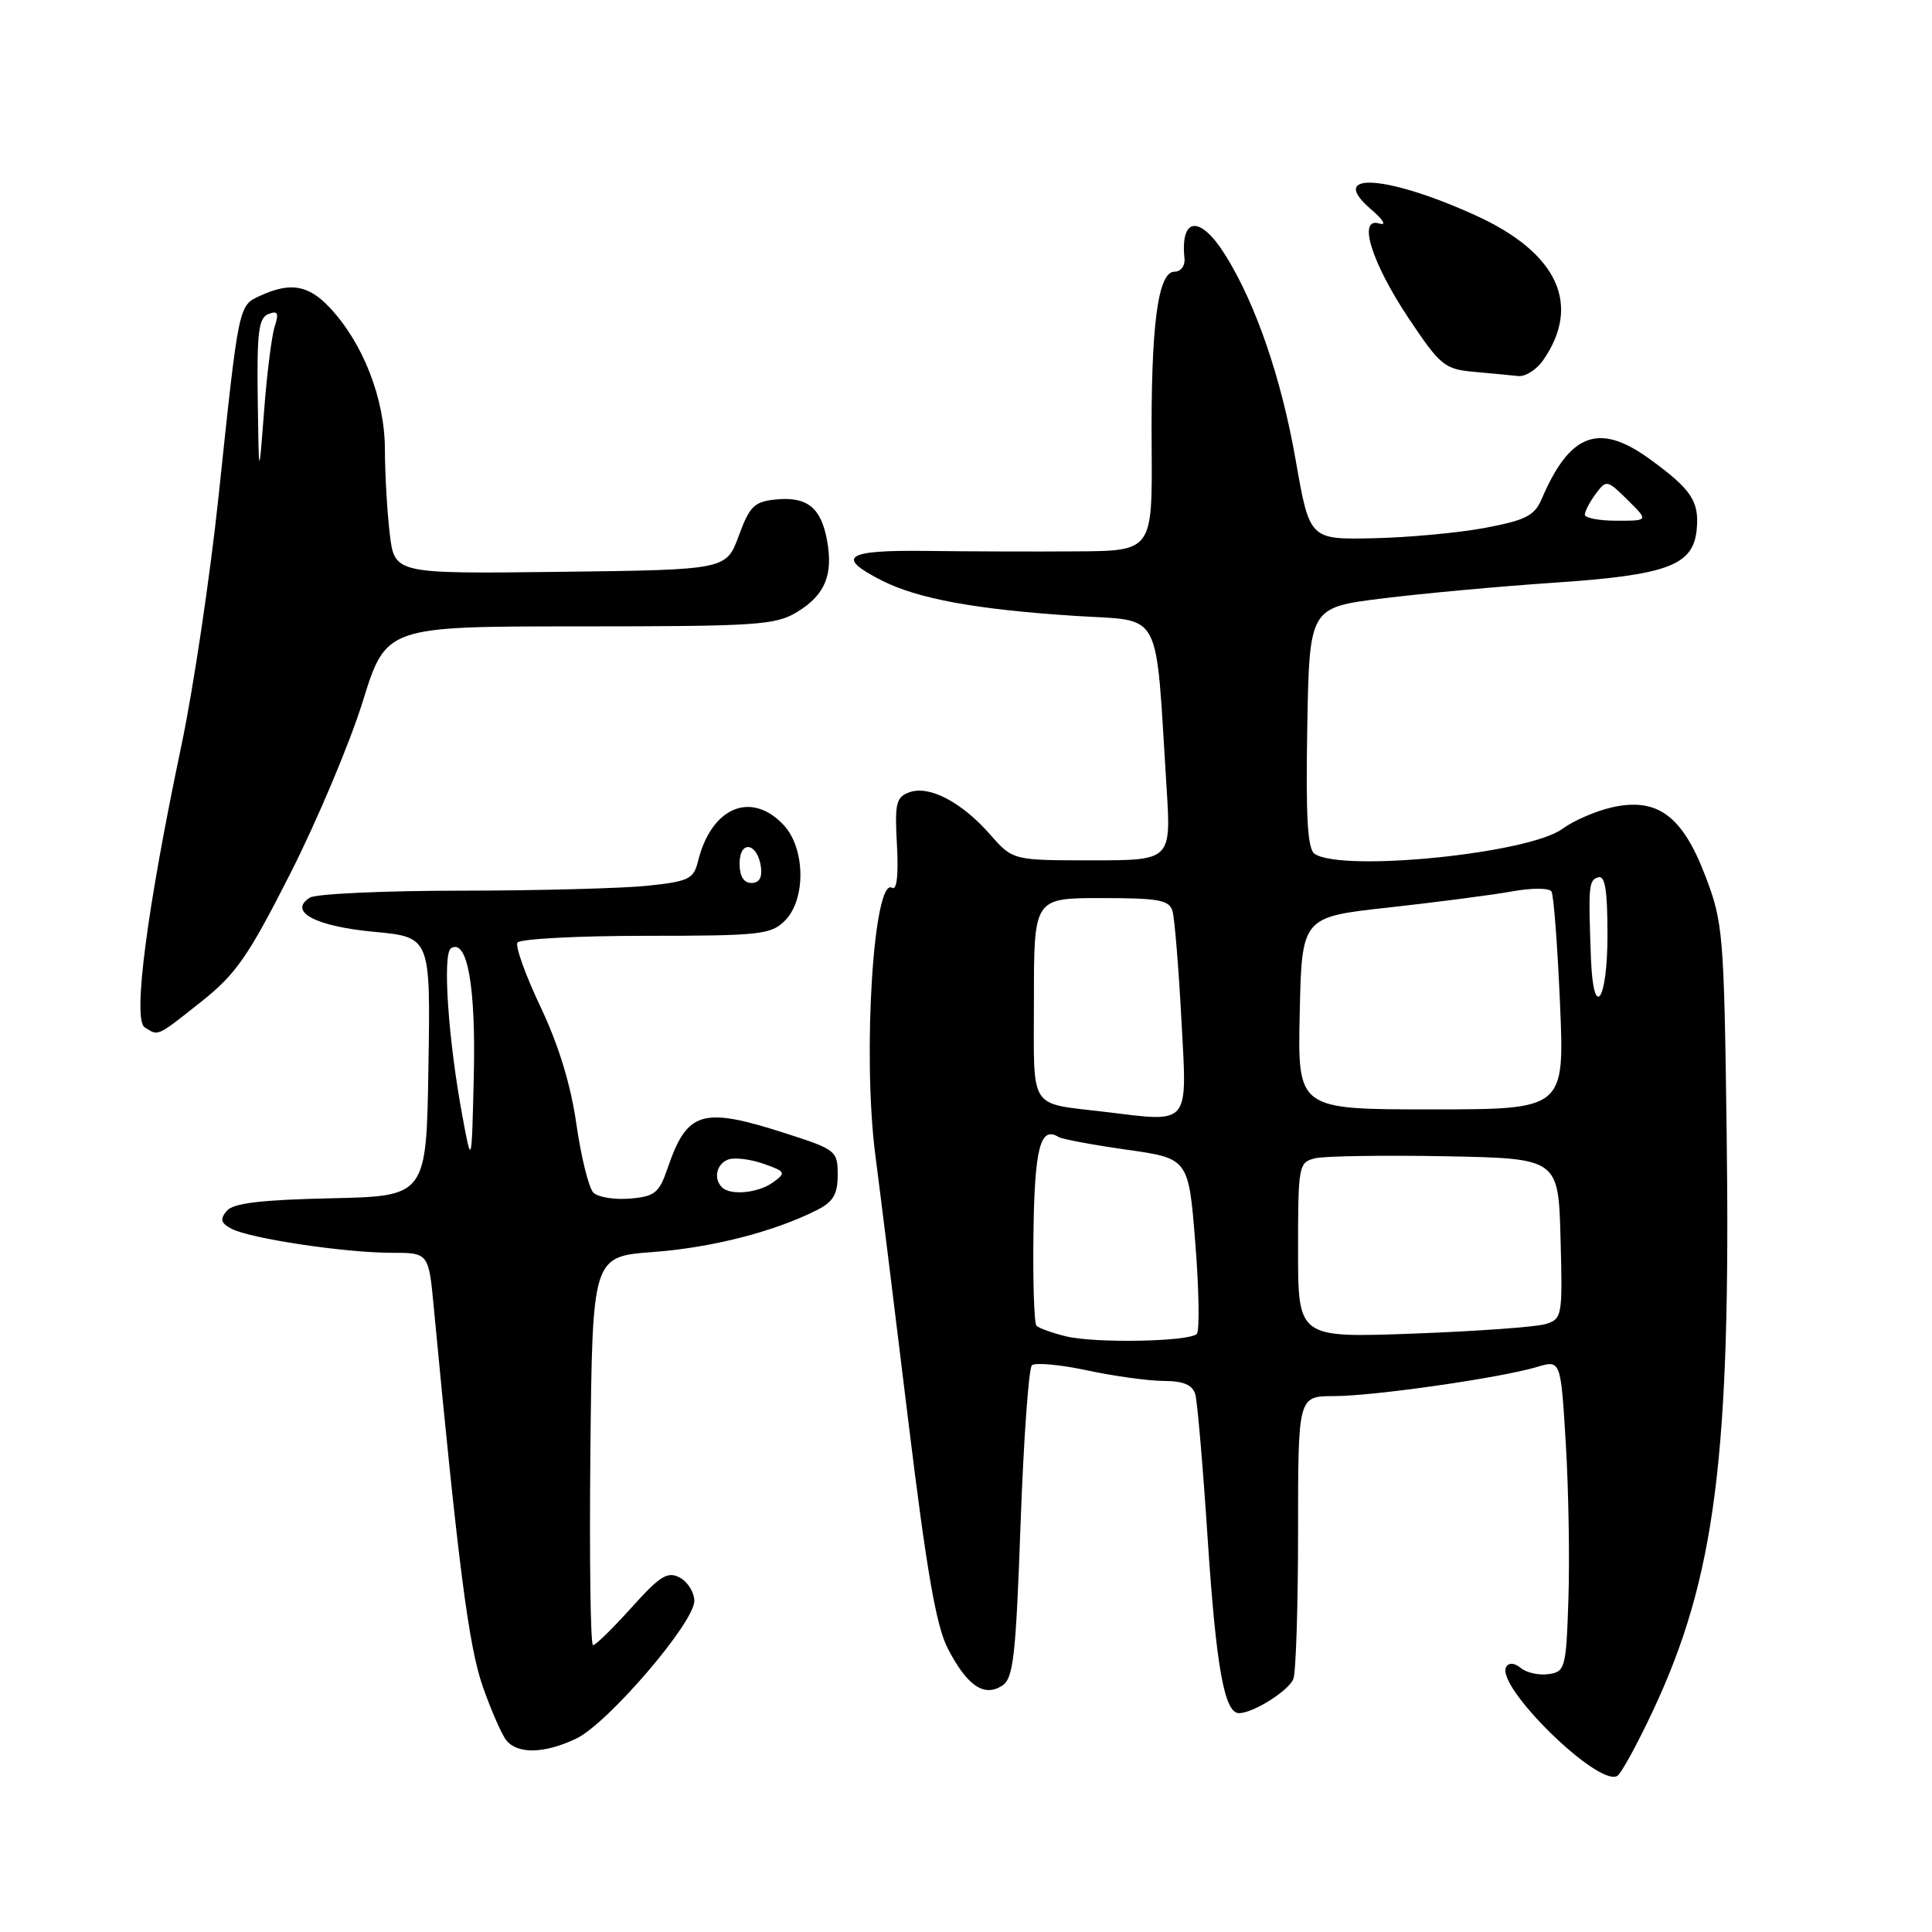 <?xml version="1.0" encoding="UTF-8" standalone="no"?>
<!DOCTYPE svg PUBLIC "-//W3C//DTD SVG 1.1//EN" "http://www.w3.org/Graphics/SVG/1.1/DTD/svg11.dtd" >
<svg xmlns="http://www.w3.org/2000/svg" xmlns:xlink="http://www.w3.org/1999/xlink" version="1.1" viewBox="0 0 256 256">
 <g >
 <path fill="currentColor"
d=" M 219.06 226.61 C 227.31 208.98 229.36 192.84 228.79 150.00 C 228.44 123.65 228.32 122.23 225.96 116.05 C 222.91 108.06 219.59 105.63 213.58 106.98 C 211.44 107.47 208.48 108.75 207.02 109.83 C 202.61 113.09 178.04 115.58 174.22 113.16 C 173.26 112.55 173.01 108.49 173.22 96.42 C 173.50 80.50 173.50 80.50 183.15 79.30 C 188.45 78.64 198.58 77.71 205.65 77.23 C 220.94 76.21 224.36 74.95 224.82 70.18 C 225.18 66.42 224.13 64.85 218.60 60.83 C 211.88 55.95 208.02 57.38 204.28 66.12 C 203.34 68.33 202.15 68.93 196.81 69.94 C 193.31 70.60 186.65 71.22 181.99 71.32 C 173.53 71.50 173.53 71.50 171.69 61.00 C 169.79 50.11 166.39 40.22 162.33 33.75 C 159.02 28.47 156.38 28.72 156.95 34.25 C 157.05 35.22 156.46 36.00 155.62 36.00 C 153.42 36.00 152.48 43.22 152.60 59.25 C 152.69 73.00 152.69 73.00 142.60 73.06 C 137.04 73.10 128.11 73.07 122.75 73.00 C 112.04 72.87 110.67 73.77 116.78 76.89 C 121.59 79.34 129.30 80.76 142.46 81.61 C 154.20 82.37 153.05 80.22 154.57 104.25 C 155.19 114.00 155.19 114.00 144.70 114.00 C 134.21 114.00 134.21 114.00 131.20 110.58 C 127.42 106.27 123.13 104.03 120.50 104.98 C 118.73 105.62 118.54 106.44 118.85 111.97 C 119.07 115.88 118.83 118.01 118.22 117.64 C 115.76 116.12 114.27 139.71 115.98 153.00 C 116.66 158.22 118.64 174.20 120.38 188.51 C 122.78 208.14 124.05 215.48 125.59 218.44 C 128.14 223.36 130.36 224.89 132.75 223.39 C 134.28 222.43 134.59 219.74 135.23 201.96 C 135.63 190.78 136.31 181.31 136.73 180.91 C 137.15 180.52 140.43 180.81 144.00 181.57 C 147.57 182.34 152.16 182.97 154.18 182.98 C 156.82 182.99 158.01 183.50 158.38 184.75 C 158.66 185.71 159.40 194.38 160.03 204.00 C 161.15 220.94 162.24 227.00 164.17 227.00 C 166.06 227.00 170.78 224.02 171.38 222.46 C 171.72 221.56 172.00 212.77 172.00 202.92 C 172.00 185.00 172.00 185.00 176.75 184.99 C 182.02 184.99 198.75 182.59 203.66 181.13 C 206.81 180.19 206.81 180.19 207.48 191.35 C 207.85 197.48 208.00 206.78 207.82 212.00 C 207.52 221.05 207.39 221.52 205.19 221.83 C 203.93 222.01 202.28 221.65 201.53 221.03 C 200.70 220.34 199.95 220.27 199.59 220.86 C 198.05 223.35 211.81 236.86 214.31 235.31 C 214.83 234.99 216.97 231.07 219.06 226.61 Z  M 76.36 230.37 C 80.53 228.38 92.00 215.01 92.00 212.14 C 92.00 211.00 91.14 209.61 90.08 209.04 C 88.46 208.18 87.47 208.79 83.68 213.01 C 81.21 215.75 78.92 218.00 78.58 218.00 C 78.24 218.00 78.09 206.41 78.23 192.25 C 78.50 166.50 78.50 166.50 86.54 165.90 C 94.32 165.32 102.58 163.21 108.25 160.34 C 110.41 159.25 111.00 158.24 111.00 155.67 C 111.00 152.50 110.77 152.32 104.18 150.20 C 93.05 146.61 91.07 147.19 88.48 154.74 C 87.34 158.08 86.78 158.54 83.47 158.82 C 81.42 158.99 79.24 158.64 78.63 158.03 C 78.02 157.42 77.01 153.35 76.38 148.99 C 75.64 143.77 74.02 138.46 71.63 133.43 C 69.64 129.24 68.26 125.40 68.56 124.90 C 68.87 124.41 76.52 124.00 85.56 124.00 C 100.67 124.00 102.16 123.84 104.00 122.00 C 106.82 119.18 106.72 112.40 103.83 109.31 C 99.52 104.73 94.25 106.97 92.49 114.12 C 91.91 116.48 91.27 116.79 85.78 117.37 C 82.44 117.71 71.34 118.01 61.10 118.02 C 50.87 118.02 41.85 118.44 41.06 118.94 C 38.13 120.79 41.78 122.74 49.55 123.47 C 57.05 124.17 57.05 124.17 56.77 141.34 C 56.50 158.50 56.50 158.50 43.85 158.78 C 34.49 158.99 30.89 159.42 30.03 160.46 C 29.12 161.56 29.26 162.07 30.69 162.82 C 33.12 164.11 45.69 166.00 51.84 166.00 C 56.80 166.00 56.80 166.00 57.48 173.25 C 60.71 207.34 62.10 218.08 63.94 223.39 C 65.07 226.63 66.50 229.89 67.12 230.64 C 68.63 232.46 72.19 232.36 76.36 230.37 Z  M 26.64 132.75 C 31.27 129.08 32.88 126.76 38.48 115.72 C 42.04 108.70 46.35 98.46 48.06 92.97 C 51.16 83.00 51.16 83.00 76.83 83.00 C 100.41 82.99 102.76 82.84 105.66 81.07 C 109.34 78.82 110.44 76.14 109.57 71.51 C 108.77 67.24 106.93 65.79 102.84 66.18 C 99.95 66.46 99.34 67.05 97.89 71.00 C 96.23 75.50 96.23 75.50 74.26 75.77 C 52.28 76.04 52.28 76.04 51.65 70.77 C 51.30 67.87 51.01 62.80 51.00 59.50 C 50.98 52.82 48.10 45.44 43.68 40.75 C 40.88 37.77 38.51 37.36 34.56 39.15 C 31.58 40.51 31.68 40.03 28.96 65.77 C 27.84 76.36 25.63 91.21 24.04 98.77 C 19.45 120.56 17.56 135.10 19.17 136.13 C 21.03 137.30 20.71 137.45 26.64 132.75 Z  M 204.44 47.78 C 209.60 40.41 206.42 33.51 195.57 28.56 C 183.71 23.16 175.78 22.67 181.64 27.71 C 183.28 29.11 183.77 29.93 182.78 29.62 C 179.84 28.70 181.71 34.76 186.67 42.20 C 190.85 48.45 191.41 48.92 195.32 49.27 C 197.62 49.48 200.26 49.73 201.19 49.83 C 202.12 49.92 203.58 49.00 204.44 47.78 Z  M 141.20 177.06 C 139.38 176.61 137.65 175.98 137.34 175.67 C 137.03 175.36 136.85 169.81 136.94 163.33 C 137.09 152.10 137.86 149.17 140.25 150.65 C 140.71 150.94 144.78 151.70 149.29 152.34 C 157.50 153.50 157.50 153.50 158.39 164.78 C 158.88 170.98 158.96 176.37 158.58 176.75 C 157.55 177.79 144.97 178.01 141.20 177.06 Z  M 172.00 165.65 C 172.00 154.44 172.08 154.02 174.25 153.48 C 175.49 153.18 183.25 153.06 191.50 153.21 C 206.50 153.50 206.50 153.50 206.78 164.12 C 207.06 174.43 207.00 174.77 204.78 175.45 C 203.53 175.83 195.64 176.40 187.25 176.71 C 172.00 177.27 172.00 177.27 172.00 165.65 Z  M 146.50 147.34 C 136.15 146.08 137.00 147.42 137.00 132.45 C 137.00 119.00 137.00 119.00 145.93 119.00 C 153.58 119.00 154.94 119.25 155.37 120.75 C 155.64 121.71 156.18 128.24 156.55 135.25 C 157.31 149.29 157.79 148.71 146.50 147.34 Z  M 172.22 134.25 C 172.50 121.51 172.50 121.51 184.00 120.25 C 190.32 119.55 197.65 118.60 200.27 118.13 C 202.94 117.64 205.28 117.64 205.58 118.13 C 205.87 118.60 206.38 125.29 206.71 132.99 C 207.31 147.00 207.31 147.00 189.62 147.00 C 171.94 147.00 171.94 147.00 172.22 134.25 Z  M 210.81 127.00 C 210.45 117.35 210.51 116.66 211.75 116.25 C 212.68 115.94 213.00 117.89 213.00 123.92 C 213.00 132.72 211.13 135.36 210.81 127.00 Z  M 210.00 68.19 C 210.00 67.75 210.65 66.51 211.44 65.44 C 212.85 63.55 212.96 63.57 215.67 66.25 C 218.45 69.00 218.45 69.00 214.23 69.00 C 211.90 69.00 210.00 68.64 210.00 68.19 Z  M 95.67 157.33 C 94.51 156.18 94.94 154.24 96.47 153.65 C 97.28 153.34 99.38 153.58 101.13 154.19 C 104.10 155.23 104.19 155.39 102.46 156.65 C 100.51 158.08 96.79 158.45 95.67 157.33 Z  M 61.29 148.00 C 59.39 137.82 58.61 126.36 59.76 125.65 C 61.92 124.31 63.06 130.71 62.78 142.54 C 62.50 154.50 62.50 154.50 61.29 148.00 Z  M 98.00 114.42 C 98.00 111.28 100.35 111.63 100.82 114.83 C 101.03 116.27 100.61 117.00 99.57 117.00 C 98.55 117.00 98.00 116.10 98.00 114.42 Z  M 34.15 52.86 C 34.03 44.03 34.27 42.11 35.57 41.61 C 36.81 41.14 36.98 41.47 36.40 43.26 C 36.00 44.49 35.36 49.55 34.99 54.50 C 34.30 63.50 34.30 63.50 34.15 52.86 Z "/>
</g>
</svg>